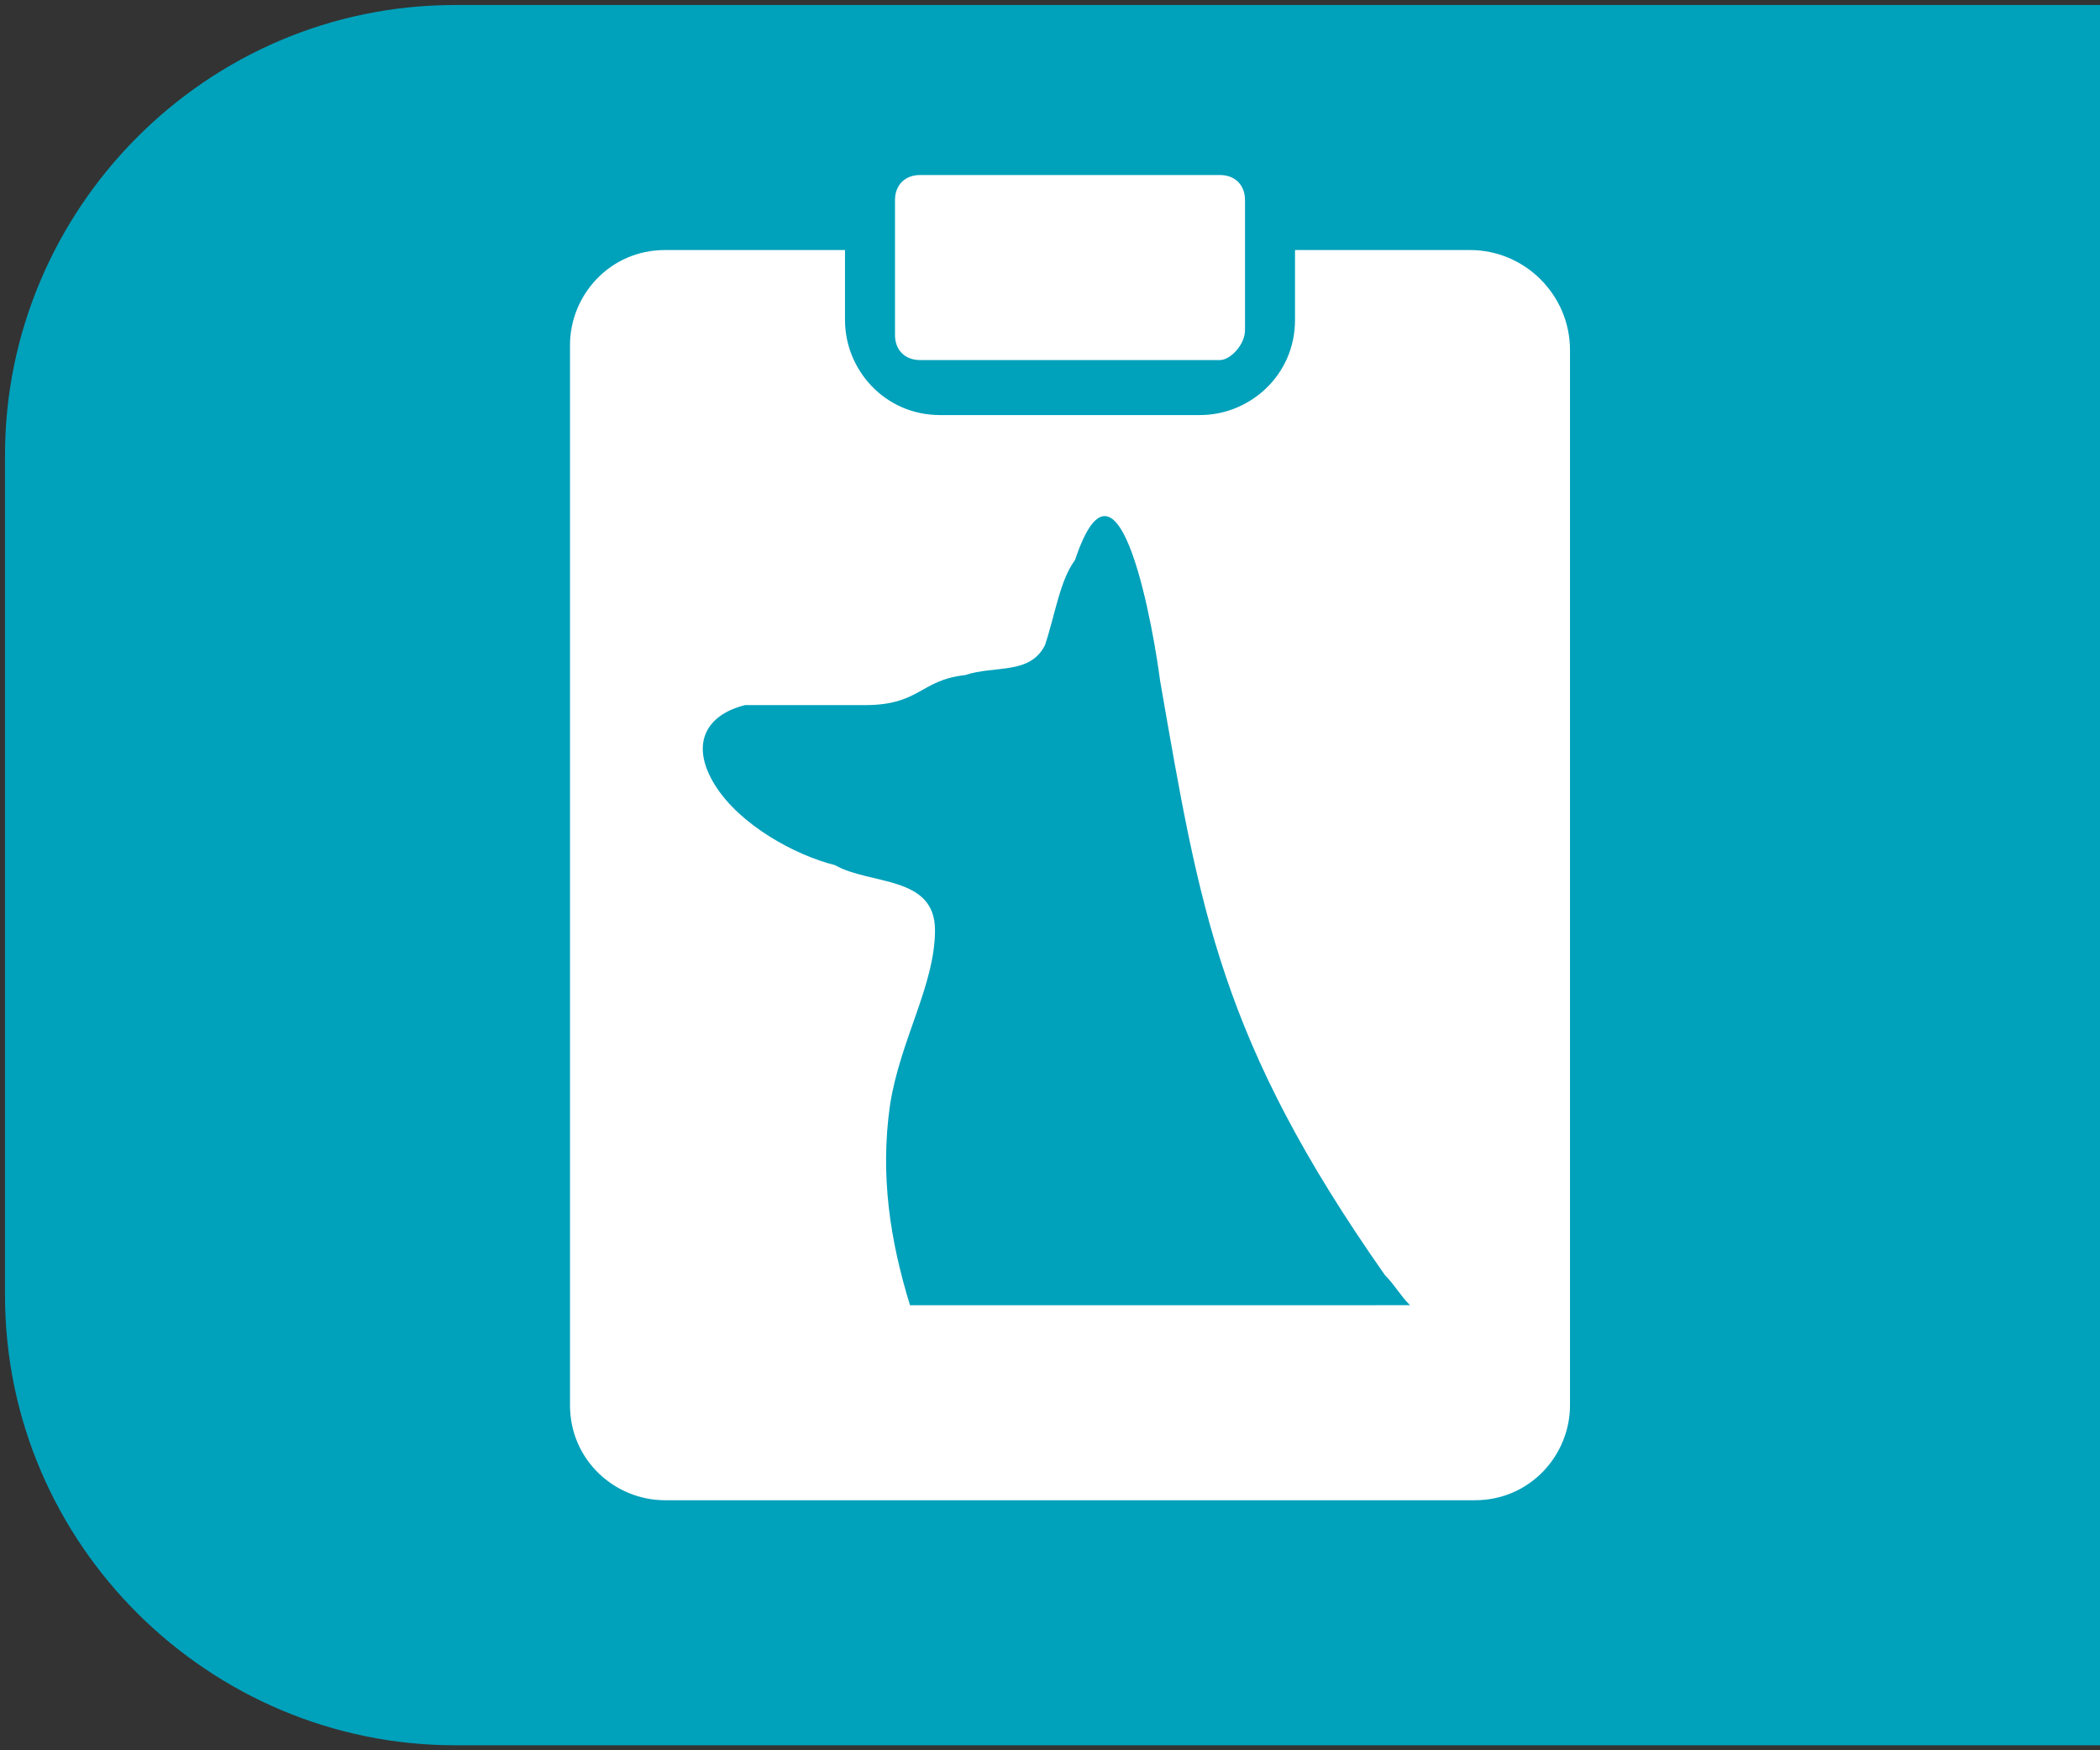 <?xml version="1.0" encoding="utf-8"?>
<!-- Generator: Adobe Illustrator 26.5.0, SVG Export Plug-In . SVG Version: 6.00 Build 0)  -->
<svg version="1.1" xmlns="http://www.w3.org/2000/svg" xmlns:xlink="http://www.w3.org/1999/xlink" x="0px" y="0px"
	 viewBox="0 0 42 35" style="enable-background:new 0 0 42 35;" xml:space="preserve">
<rect x="0" y="0" width="42" height="35" fill="#333333" stroke="none"/>
<style type="text/css">
	.st0{display:none;}
	.st1{display:inline;}
	.st2{fill:#00AD0E;}
	.st3{display:inline;fill-rule:evenodd;clip-rule:evenodd;fill:#FFFFFF;}
	.st4{fill:#B533A9;}
	.st5{fill:#FFFFFF;}
	.st6{fill:#1C75BC;}
	.st7{display:inline;fill:#FFFFFF;}
	.st8{fill:#00785A;}
	.st9{fill:#FF7F15;}
	.st10{fill:#00A1BB;}
	.st11{fill:#9875FF;}
	.st12{display:inline;fill:#9B2D20;}
</style>
<g id="data_file" class="st0">
	<g class="st1">
		<path class="st2" d="M42,34.9H9.1c-4.9,0-9-4-9-9V9.1c0-4.9,4-9,9-9H42c0,0,0,0,0,0L42,34.9C42,34.9,42,34.9,42,34.9z"/>
	</g>
	<path class="st3" d="M16.2,5.4c0.2-0.2,0.4-0.3,0.6-0.3h9.2c1.5,0,2.6,1.2,2.6,2.6v0.9h0.9c1.5,0,2.6,1.2,2.6,2.6v15.9
		c0,1.5-1.2,2.6-2.6,2.6H17.3c-1.5,0-2.6-1.2-2.6-2.6v-0.9h-0.9c-1.5,0-2.6-1.2-2.6-2.6V10.9c0-0.2,0.1-0.5,0.3-0.6L16.2,5.4z
		 M15.6,12.2h-2.6v11.5c0,0.5,0.4,0.9,0.9,0.9h12.3c0.5,0,0.9-0.4,0.9-0.9V7.8c0-0.5-0.4-0.9-0.9-0.9h-7.9v2.6
		C18.2,11,17,12.2,15.6,12.2z"/>
</g>
<g id="analysis" class="st0">
	<g class="st1">
		<path class="st4" d="M42,34.9H9.1c-4.9,0-9-4-9-9V9.1c0-4.9,4-9,9-9H42c0,0,0,0,0,0L42,34.9C42,34.9,42,34.9,42,34.9z"/>
	</g>
	<g class="st1">
		<path class="st5" d="M11.7,23.9H16c0.2,0,0.4-0.2,0.4-0.4v-9.3c0-0.2-0.2-0.4-0.4-0.4h-4.3c-0.3,0-0.4,0.2-0.4,0.4v9.3
			C11.2,23.7,11.4,23.9,11.7,23.9z"/>
		<path class="st5" d="M19.3,23.9h4.3c0.3,0,0.4-0.2,0.4-0.4V9.9c0-0.2-0.2-0.4-0.4-0.4l-4.3,0c-0.3,0-0.4,0.2-0.4,0.4v13.6
			C18.8,23.7,19,23.9,19.3,23.9L19.3,23.9z"/>
		<path class="st5" d="M26.9,23.9h4.3c0.3,0,0.4-0.2,0.4-0.4v-18c0-0.2-0.2-0.4-0.4-0.4h-4.3c-0.3,0-0.4,0.2-0.4,0.4v18
			C26.4,23.7,26.6,23.9,26.9,23.9z"/>
		<path class="st5" d="M31.5,25.6h-20c-0.2,0-0.3,0.2-0.3,0.4v2.2c0,0.2,0.1,0.4,0.3,0.4h20c0.2,0,0.3-0.2,0.3-0.4V26
			C31.8,25.8,31.7,25.6,31.5,25.6L31.5,25.6z"/>
	</g>
</g>
<g id="clinial_trial_copy_2" class="st0">
	<g class="st1">
		<path class="st6" d="M42,34.9H9.1c-4.9,0-9-4-9-9V9.1c0-4.9,4-9,9-9H42c0,0,0,0,0,0L42,34.9C42,34.9,42,34.9,42,34.9z"/>
	</g>
	<path class="st7" d="M16.7,10.4h-2.8V8.3c0-0.8,0.3-1.5,0.8-2c0.5-0.5,1.3-0.8,2-0.8h10.1c0.8,0,1.5,0.3,2,0.8
		c0.5,0.5,0.8,1.3,0.8,2v2.1h-2.8V8.3H16.7V10.4z M34.4,13l0,12.7c0,0.7-0.3,1.4-0.8,1.9c-0.5,0.5-1.2,0.8-1.9,0.8h-20
		c-0.7,0-1.4-0.3-1.9-0.8C9.3,27,9,26.3,9,25.6V13c0-0.7,0.3-1.4,0.8-1.9c0.5-0.5,1.2-0.8,1.9-0.8h20c0.7,0,1.4,0.3,1.9,0.8
		C34.1,11.6,34.4,12.2,34.4,13L34.4,13z M25.9,18c0-0.2-0.1-0.3-0.3-0.3h-2.2v-2.2c0-0.2-0.1-0.3-0.3-0.3h-2.5
		c-0.2,0-0.3,0.1-0.3,0.3v2.2l-2.2,0c-0.1,0-0.2,0-0.2,0.1c-0.1,0.1-0.1,0.1-0.1,0.2v2.5v0c0,0.2,0.1,0.3,0.3,0.3h2.2v2.2
		c0,0.2,0.1,0.3,0.3,0.3H23c0.2,0,0.3-0.1,0.3-0.3v-2.2h2.2c0.2,0,0.3-0.1,0.3-0.3V18z"/>
</g>
<g id="biospeciman_copy" class="st0">
	<g class="st1">
		<path class="st8" d="M42,34.9H9.1c-4.9,0-9-4-9-9V9.1c0-4.9,4-9,9-9H42c0,0,0,0,0,0L42,34.9C42,34.9,42,34.9,42,34.9z"/>
	</g>
	<path class="st7" d="M18.8,14.7L11,25.5c-0.2,0.3-0.4,0.7-0.4,1.1c0,1.1,0.9,1.9,1.9,1.9h19.3c1.1,0,1.9-0.9,1.9-1.9
		c0-0.4-0.1-0.8-0.4-1.1l-7.8-10.7V7.8h0.2c0.7,0,1.2-0.5,1.2-1.2s-0.5-1.2-1.2-1.2h-7.2c-0.7,0-1.2,0.5-1.2,1.2s0.5,1.2,1.2,1.2
		h0.2L18.8,14.7L18.8,14.7z M21.2,7.8h1.9V15l3.4,4.8h-8.7l3.4-4.8L21.2,7.8L21.2,7.8z"/>
</g>
<g id="case" class="st0">
	<g class="st1">
		<path class="st9" d="M42,34.9H9.1c-4.9,0-9-4-9-9V9.1c0-4.9,4-9,9-9H42c0,0,0,0,0,0L42,34.9C42,34.9,42,34.9,42,34.9z"/>
	</g>
	<g class="st1">
		<path class="st5" d="M26.6,16.8c1,0,1.9,0.5,2.2,1.3l1.4,3.6c0-2.3,0-6.4,0-8.5c0-1.5,0-3.1,0-4.2c0-0.6,0-1.1,0-1.4
			c0-0.7,0-0.8-0.2-1.1c-0.2-0.3-0.4-0.3-1.1-0.3c-0.3,0-0.8,0-1.4,0c-1,0-5.1,0-6.9,0c-3.1,0-6.1,0-6.1,0l0,0c-0.6,0-1,0.4-1,1v9.7
			h0.7H26.6z M17.4,10H20V7.6h3.1V10h2.6v3.1h-2.6v2.4H20v-2.4h-2.6V10z"/>
		<path class="st5" d="M27.4,19.8c-0.3-0.8-1.2-1.3-2.3-1.3H14.8H14h-0.2h-2.4c-1.4,0-1.9,0.5-1.8,1.6c0,0,0,0,0,0l3.1,8.2
			c0.2,0.2,0.2,0.2,0.3,0.2h17.9l-0.5-1L27.4,19.8z"/>
		<path class="st5" d="M32.1,17.8v6.5l0.4,1.1l0,0.1c0.1-0.1,0.2-0.3,0.3-0.4l2.4-6.3l0.4-0.8H32.1z"/>
	</g>
</g>
<g id="clinial_trial">
	<path class="st10" d="M42,34.9H9.1c-4.9,0-9-4-9-9V9.1c0-4.9,4-9,9-9H42c0,0,0,0,0,0L42,34.9C42,34.9,42,34.9,42,34.9z"/>
	<g>
		<path class="st5" d="M29.4,5h-3.5v1.4c0,1.1-0.9,1.9-1.9,1.9h-5.2c-1.1,0-1.9-0.9-1.9-1.9V5h-3.6c-1.1,0-1.9,0.9-1.9,1.9v21.2
			c0,1.1,0.9,1.9,1.9,1.9h16.2c1.1,0,1.9-0.9,1.9-1.9V7C31.4,5.9,30.5,5,29.4,5L29.4,5z M18.2,26.1c-0.4-1.3-0.6-2.6-0.4-4
			c0.2-1.3,0.9-2.4,0.9-3.5s-1.3-0.9-2-1.3c-0.8-0.2-1.9-0.8-2.4-1.6c-0.5-0.8-0.2-1.4,0.6-1.6h2.4c1.1,0,1.1-0.5,2-0.6
			c0.6-0.2,1.3,0,1.6-0.6c0.2-0.6,0.3-1.3,0.6-1.7c0.9-2.7,1.6,1.6,1.7,2.4c0.8,4.6,1.2,7.2,4.5,11.9c0.2,0.2,0.3,0.4,0.5,0.6
			L18.2,26.1L18.2,26.1z"/>
		<path class="st5" d="M24.4,7.2h-6c-0.3,0-0.5-0.2-0.5-0.5V4c0-0.3,0.2-0.5,0.5-0.5h6c0.3,0,0.5,0.2,0.5,0.5v2.6
			C24.9,6.9,24.6,7.2,24.4,7.2z"/>
	</g>
</g>
<g id="study" class="st0">
	<g class="st1">
		<path class="st11" d="M42,34.9H9.1c-4.9,0-9-4-9-9V9.1c0-4.9,4-9,9-9H42c0,0,0,0,0,0L42,34.9C42,34.9,42,34.9,42,34.9z"/>
	</g>
	<g class="st1">
		<polygon class="st5" points="20.6,10.8 11.1,7.5 11.1,10.8 11.1,21.4 20.9,24.9 20.9,10.9 20.8,10.8 		"/>
		<polygon class="st5" points="9.4,10.8 7.6,10.8 7.6,26.5 20.3,26.5 9.4,22.7 		"/>
		<polygon class="st5" points="34.1,10.8 34.1,22.7 23.3,26.5 36.3,26.5 36.3,10.8 		"/>
		<polygon class="st5" points="32.4,10.8 32.4,7.5 22.9,10.8 22.7,10.8 22.7,10.9 22.7,24.9 32.4,21.4 		"/>
	</g>
</g>
<g id="admin_00000021118846022989168060000001758371769246995117_" class="st0">
	<path class="st12" d="M42,34.9H9.1c-4.9,0-9-4-9-9V9.1c0-4.9,4-9,9-9H42c0,0,0,0,0,0L42,34.9C42,34.9,42,34.9,42,34.9z"/>
	<g class="st1">
		<path class="st5" d="M35.1,20.7L35.1,20.7c-0.1-0.2-0.3-0.4-0.5-0.5h0c-1-0.4-1.6-1.4-1.6-2.5c0-1.1,0.6-2,1.6-2.5
			c0.5-0.2,0.7-0.8,0.5-1.3l-1.3-3.1c-0.2-0.5-0.8-0.7-1.3-0.5c-1,0.4-2.1,0.2-2.9-0.6c-0.8-0.8-1-1.9-0.6-2.9
			c0.1-0.2,0.1-0.5,0-0.7c-0.1-0.2-0.3-0.4-0.5-0.5l-3.1-1.3c-0.2-0.1-0.5-0.1-0.7,0c-0.2,0.1-0.4,0.3-0.5,0.5
			c-0.4,1-1.4,1.6-2.5,1.6c-1.1,0-2-0.6-2.5-1.6c-0.1-0.2-0.3-0.4-0.5-0.5c-0.2-0.1-0.5-0.1-0.7,0l-3.1,1.3
			c-0.2,0.1-0.4,0.3-0.5,0.5c-0.1,0.2-0.1,0.5,0,0.7c0.4,1,0.2,2.1-0.6,2.9c-0.8,0.8-1.9,1-2.9,0.6c-0.2-0.1-0.5-0.1-0.7,0
			c-0.2,0.1-0.4,0.3-0.5,0.5L8.4,14c-0.1,0.2-0.1,0.5,0,0.7c0.1,0.2,0.3,0.4,0.5,0.5c1,0.4,1.6,1.4,1.6,2.5c0,1.1-0.6,2-1.6,2.5
			c-0.2,0.1-0.4,0.3-0.5,0.5c-0.1,0.2-0.1,0.5,0,0.7l1.3,3.1c0.2,0.5,0.8,0.7,1.3,0.5c1-0.4,2.1-0.2,2.9,0.6c0.8,0.8,1,1.9,0.6,2.9
			c-0.1,0.2-0.1,0.5,0,0.7c0.1,0.2,0.3,0.4,0.5,0.5L18,31c0.5,0.2,1.1,0,1.3-0.5c0.4-1,1.4-1.6,2.5-1.6c1.1,0,2,0.6,2.5,1.6
			c0.2,0.4,0.5,0.6,0.9,0.6c0.1,0,0.2,0,0.4-0.1l3.1-1.3c0.2-0.1,0.4-0.3,0.5-0.5c0.1-0.2,0.1-0.5,0-0.7c-0.4-1-0.2-2.1,0.6-2.9
			c0.8-0.8,1.9-1,2.9-0.6c0.5,0.2,1.1,0,1.3-0.5l1.3-3.1C35.2,21.2,35.2,20.9,35.1,20.7z M21.7,25.9c-4.5,0-8.2-3.7-8.2-8.2
			c0-4.5,3.7-8.2,8.2-8.2c4.5,0,8.2,3.7,8.2,8.2C29.9,22.2,26.2,25.9,21.7,25.9z"/>
		<path class="st5" d="M26.6,17.1C26.6,17.1,26.6,17.1,26.6,17.1C26.6,17.1,26.6,17.1,26.6,17.1h-2.3c0,0,0,0,0,0c0,0,0,0,0,0H22
			c-0.3-1.5-1.6-2.6-3.1-2.6c-1.8,0-3.2,1.4-3.2,3.2c0,1.8,1.4,3.2,3.2,3.2c1.6,0,2.9-1.1,3.1-2.6h1.8v1.3c0,0.3,0.3,0.6,0.6,0.6
			s0.6-0.3,0.6-0.6v-1.3H26v1c0,0.3,0.3,0.6,0.6,0.6c0.3,0,0.6-0.3,0.6-0.6v-1h0c0.3,0,0.6-0.3,0.6-0.6c0-0.3-0.3-0.6-0.6-0.6H26.6z
			 M18.8,19.7c-1.1,0-2-0.9-2-2c0-1.1,0.9-2,2-2c1.1,0,2,0.9,2,2c0,0,0,0,0,0c0,0,0,0,0,0C20.8,18.8,19.9,19.7,18.8,19.7z"/>
	</g>
</g>
</svg>
